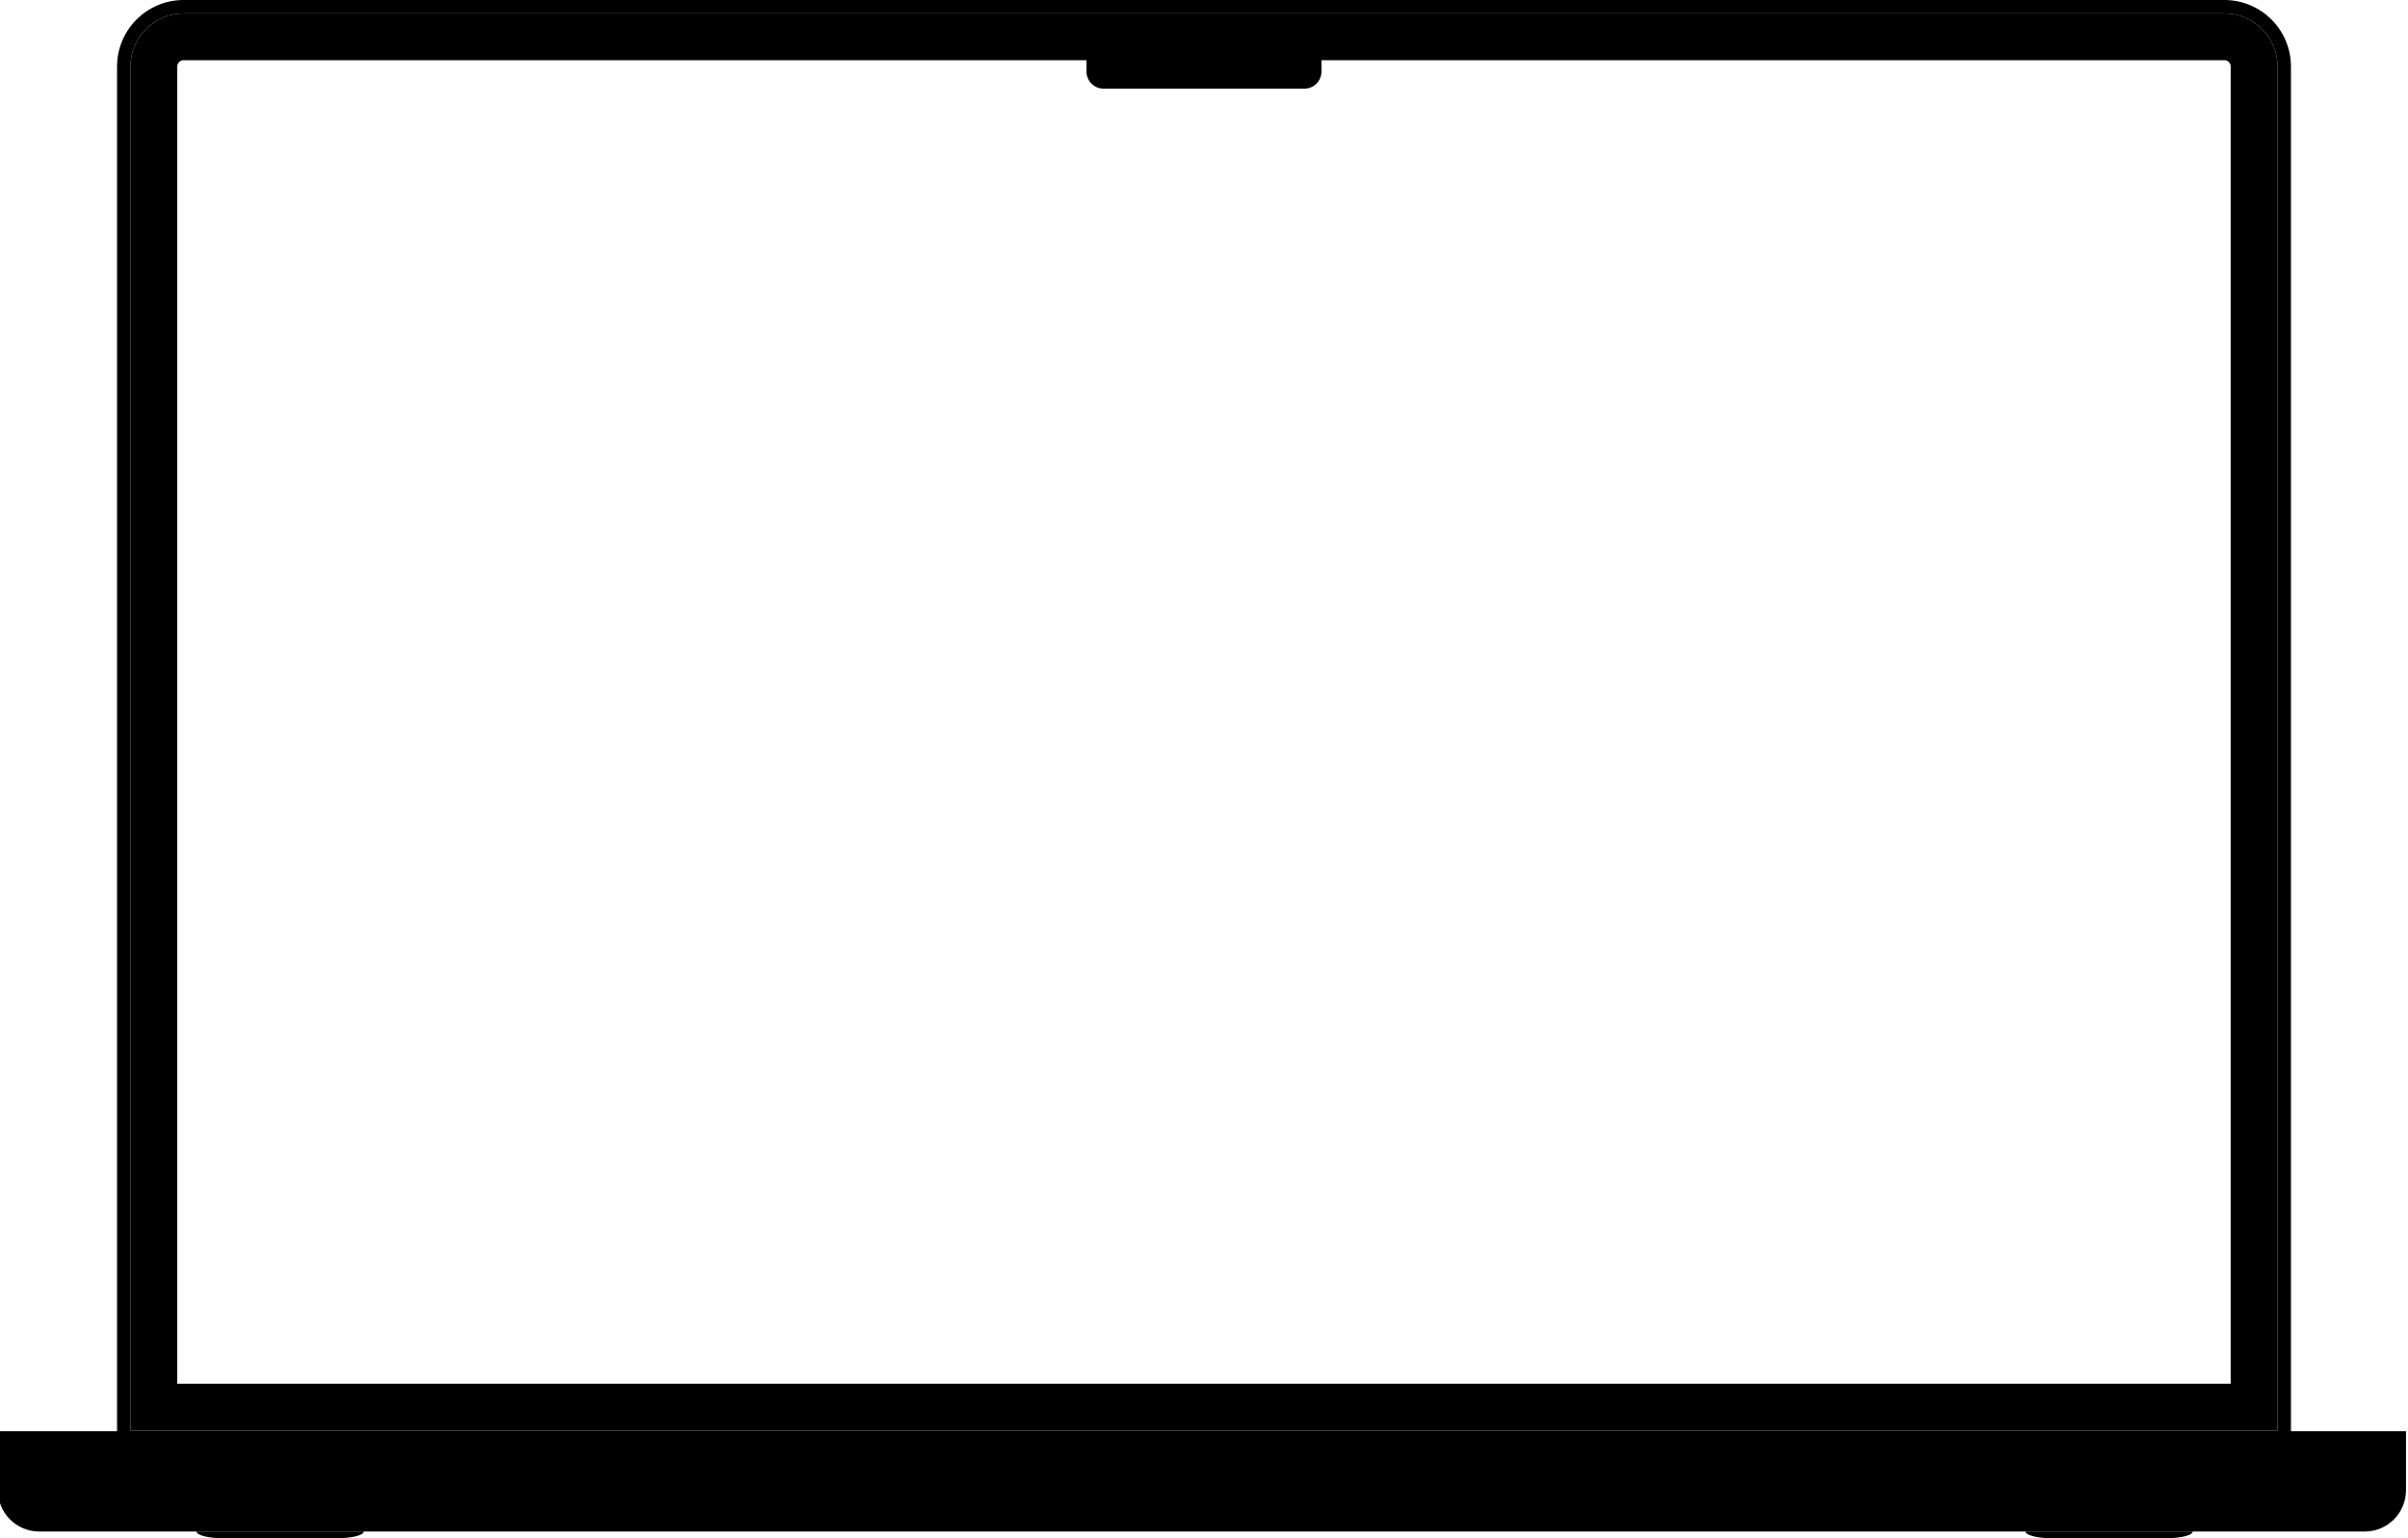 <?xml version="1.0" encoding="UTF-8"?>
<svg id="laptop" xmlns="http://www.w3.org/2000/svg" viewBox="0 0 360 230">
  <path d="m332.55,2c4.39,0,7.95,3.56,7.95,7.95v203.95H19.5V9.95c0-4.39,3.56-7.95,7.95-7.95h305.1M332.55,0H27.45C21.96,0,17.5,4.46,17.5,9.95v205.95h325V9.95C342.5,4.46,338.04,0,332.55,0h0Z" class="fill-slate-400  dark:fill-[#525a6a]" stroke-width="0" />
  <path d="m332.55,2H27.45c-4.39,0-7.95,3.56-7.95,7.95v203.95h321V9.95c0-4.39-3.56-7.95-7.95-7.95Zm.95,204.9H26.5V9.95c0-.53.43-.95.95-.95h134.98v1.69c0,1.42,1.15,2.57,2.57,2.57h29.99c1.42,0,2.57-1.15,2.57-2.57v-1.69h134.98c.53,0,.95.43.95.95v196.95Z" class="fill-slate-950 dark:fill-[#02040b]" stroke-width="0" />
  <path d="m50.43,230h-17.11c-2.18,0-3.94-.45-3.94-1h25c0,.55-1.77,1-3.94,1Z" class="fill-slate-950 dark:fill-[#02040b]" stroke-width="0" />
  <path d="m323.87,230h-17.11c-2.18,0-3.94-.45-3.94-1h25c0,.55-1.77,1-3.94,1Z" class="fill-slate-950 dark:fill-[#02040b]" stroke-width="0" />
  <path d="m-.3,214h360v8.83c0,3.4-2.76,6.17-6.17,6.17H5.86c-3.4,0-6.17-2.76-6.17-6.17v-8.83H-.3Z" class="fill-slate-400  dark:fill-[#525a6a]" stroke-width="0" />
  <path d="m151.2,214h52v1.04c0,3.2-2.59,5.79-5.79,5.79h-40.42c-3.2,0-5.79-2.59-5.79-5.79v-1.04h0Z" class="fill-slate-500 dark:fill-[#384150]" stroke-width="0" />
  <path d="m180,6.6c.41,0,.75.34.75.75s-.34.75-.75.75-.75-.34-.75-.75.34-.75.75-.75m0-1.25c-1.1,0-2,.9-2,2s.9,2,2,2,2-.9,2-2-.9-2-2-2h0Z" class="fill-slate-800 dark:fill-[#111721]" stroke-width="0" />
</svg>
